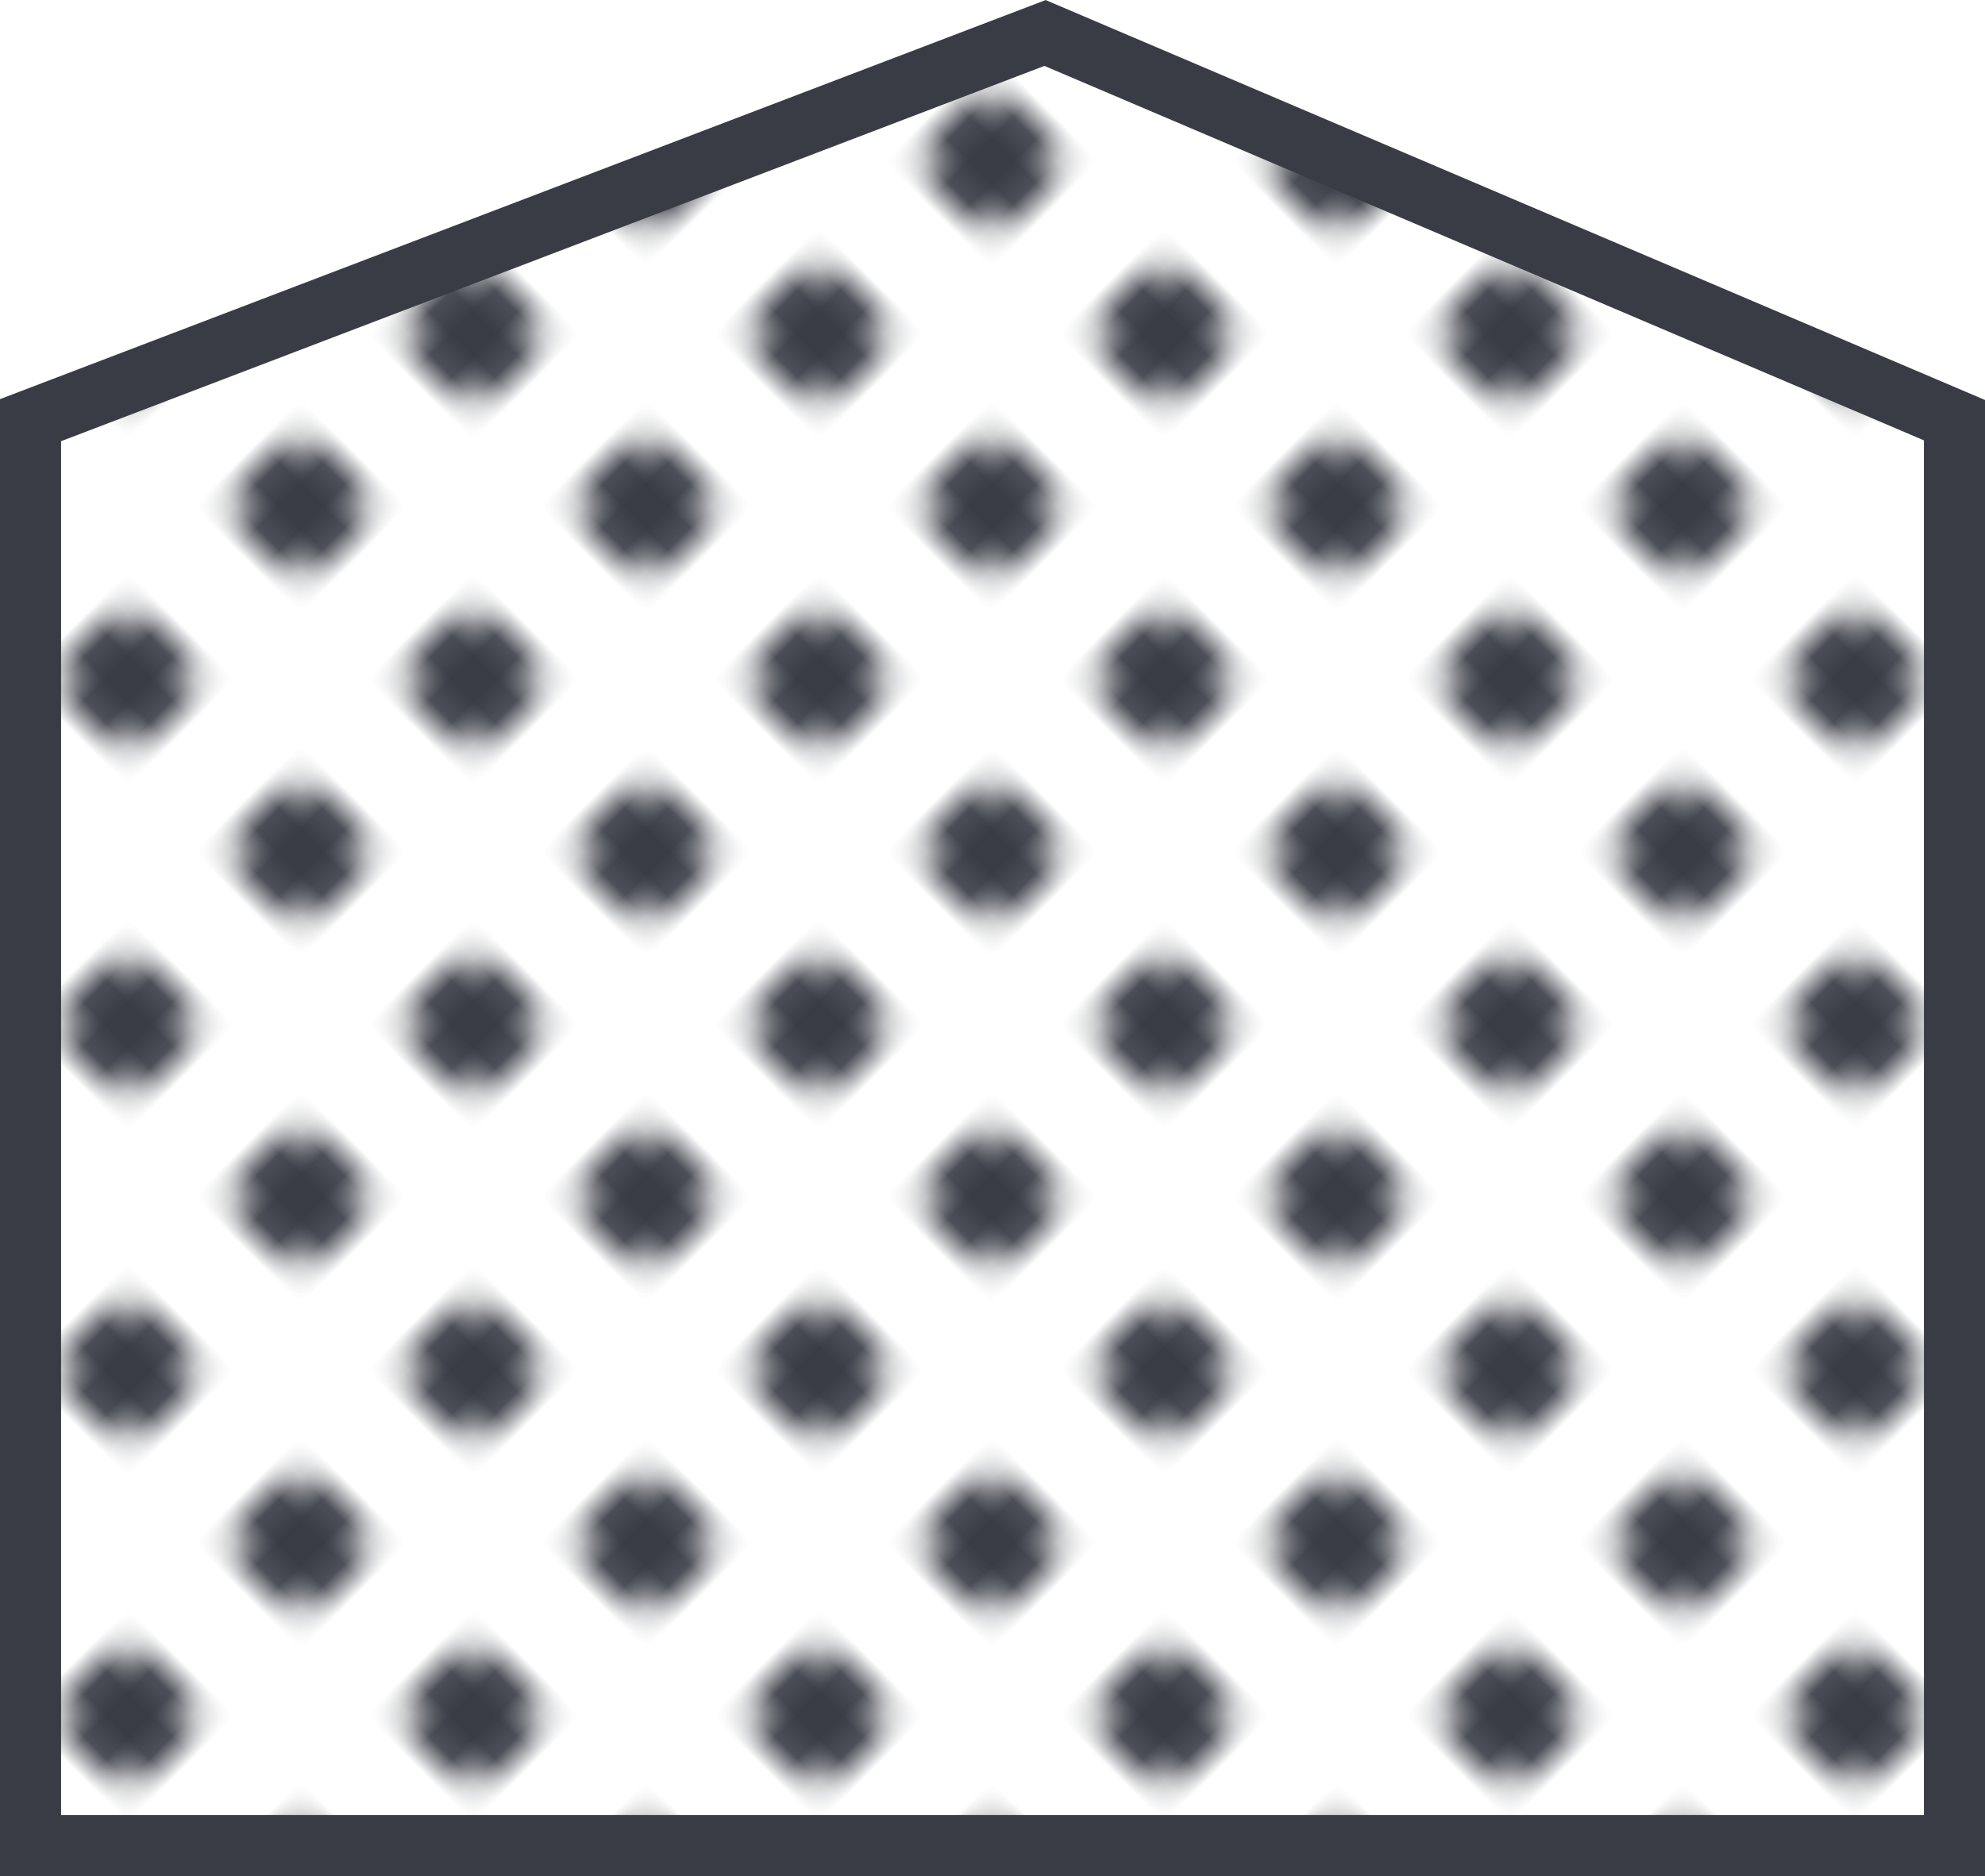 <svg xmlns="http://www.w3.org/2000/svg" viewBox="0 0 65 61.44"><defs><style>.cls-1{fill:none}.cls-2{fill:#393c45}.cls-3{stroke:#393c45;stroke-miterlimit:10;stroke-width:2px;fill:url(#新規パターンスウォッチ_10)}</style><pattern id="新規パターンスウォッチ_10" data-name="新規パターンスウォッチ 10" width="8" height="8" patternTransform="rotate(-45 -8.235 -97.329)" patternUnits="userSpaceOnUse" viewBox="0 0 8 8"><path class="cls-1" d="M0 0h8v8H0z"/><circle class="cls-2" cx="4" cy="4" r="2"/></pattern></defs><title>i-icon18</title><g id="Layer_2" data-name="Layer 2"><path class="cls-3" d="M34.22 1.08L1 13.76v46.68h63V13.76L34.22 1.08z" id="SVG"/></g></svg>